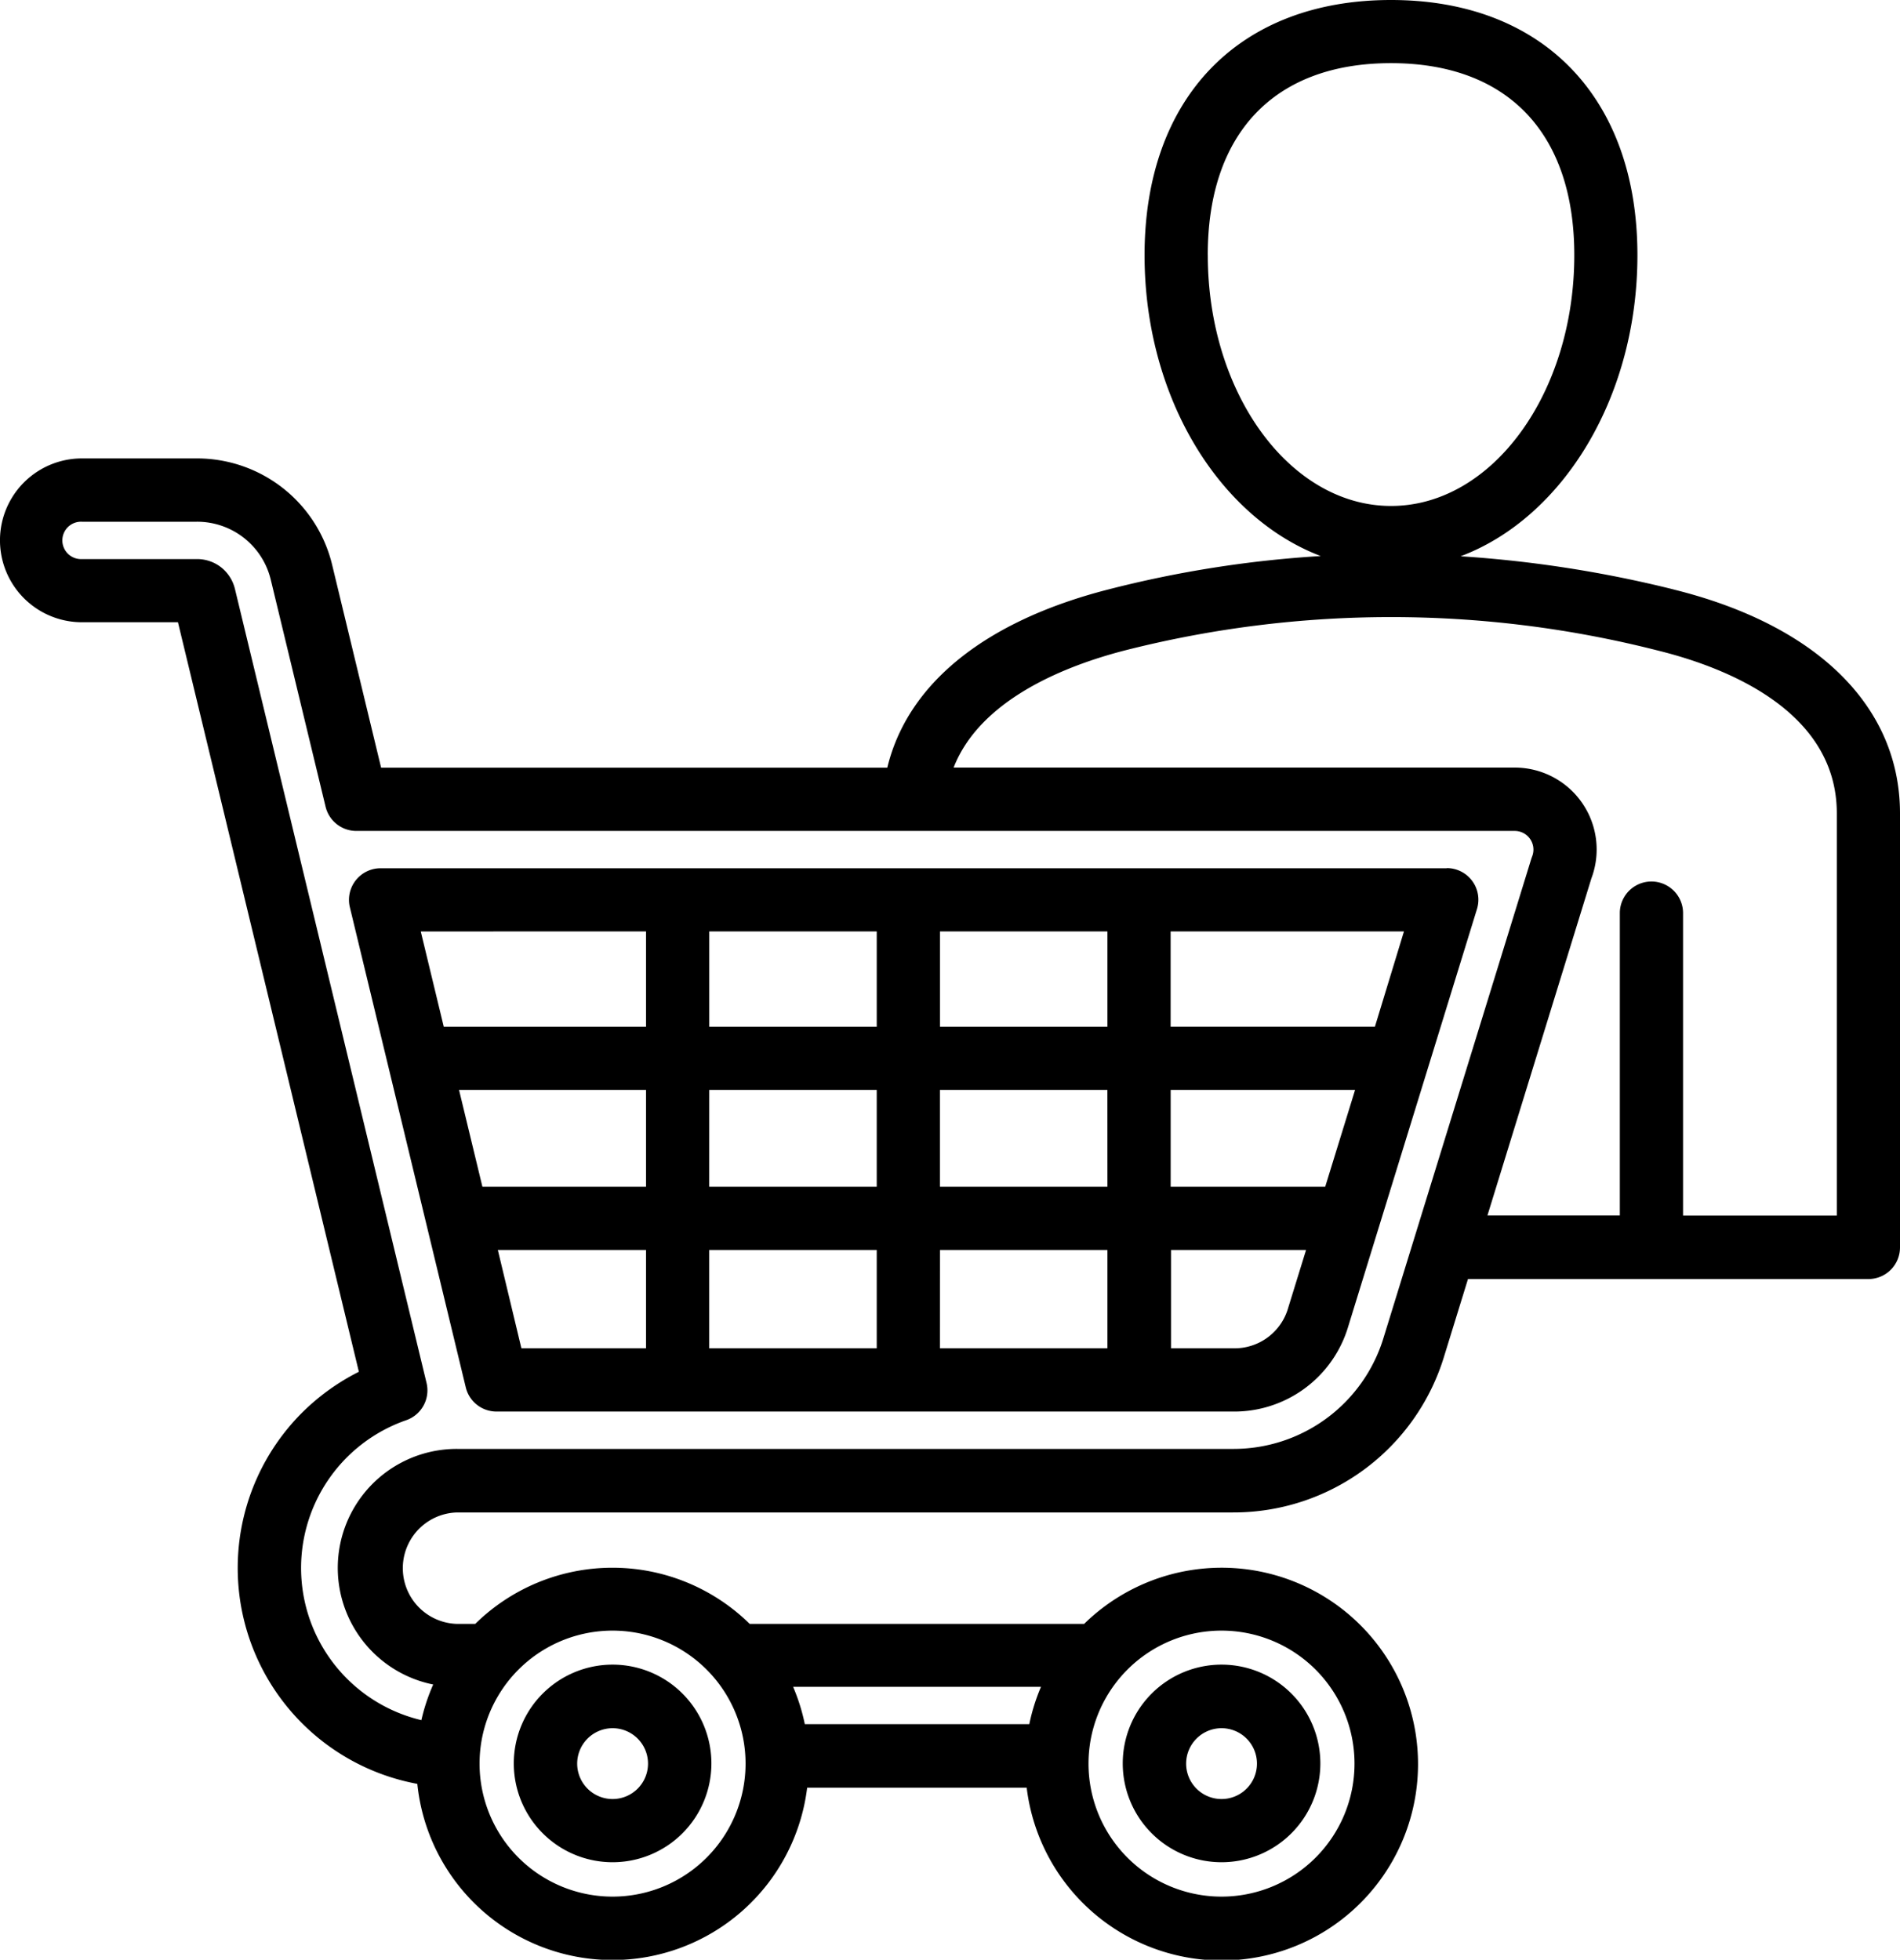 <svg xmlns="http://www.w3.org/2000/svg" width="50" height="51.574" viewBox="0 0 50 51.574">
  <g id="svgexport-10_4_" data-name="svgexport-10 (4)" transform="translate(-15.571 -8)">
    <path id="Path_16665" data-name="Path 16665" d="M59.616,23.513a31.554,31.554,0,0,0-5.608-.874c2.687-1.01,4.653-4.179,4.653-7.924C58.661,10.573,56.176,8,52.176,8s-6.485,2.573-6.485,6.715c0,3.737,1.959,6.9,4.636,7.918a29.6,29.6,0,0,0-5.6.882c-3.245.834-5.274,2.483-5.806,4.687H25.6l-1.285-5.324a3.657,3.657,0,0,0-3.569-2.814H17.726a2.155,2.155,0,1,0,0,4.311h2.528L25.015,44.1a5.846,5.846,0,0,0-1.5,1.082,5.778,5.778,0,0,0,3.038,9.763,5.162,5.162,0,0,0,10.259.1h5.777a5.168,5.168,0,1,0,1.512-4.31H35.3a5.151,5.151,0,0,0-7.223,0H27.6a1.467,1.467,0,0,1,0-2.933H48.008a5.79,5.79,0,0,0,5.568-4.114l.626-2.028H64.739a.832.832,0,0,0,.832-.832V29.407c0-2.807-2.17-4.955-5.955-5.893Zm-12.262-8.8c0-3.21,1.757-5.051,4.822-5.051S57,11.5,57,14.715c0,3.638-2.163,6.6-4.822,6.6S47.355,18.353,47.355,14.715ZM36.442,52.39h6.524a5.118,5.118,0,0,0-.308.983H36.75A5.12,5.12,0,0,0,36.442,52.39Zm11.274-1.478a3.5,3.5,0,1,1-3.5,3.5A3.5,3.5,0,0,1,47.717,50.912Zm-16.025,0a3.5,3.5,0,1,1-3.5,3.5A3.5,3.5,0,0,1,31.692,50.912Zm20.294-7.723a4.126,4.126,0,0,1-3.978,2.941H27.6a3.131,3.131,0,0,0-.629,6.2,5.122,5.122,0,0,0-.311.938,4.116,4.116,0,0,1-.4-7.893.832.832,0,0,0,.536-.981L21.754,23.5a1.04,1.04,0,0,0-.365-.571,1.025,1.025,0,0,0-.64-.216H17.726a.492.492,0,1,1,0-.983h3.023a1.993,1.993,0,0,1,1.951,1.54l1.439,5.96a.832.832,0,0,0,.809.637H55.433a.492.492,0,0,1,.457.673c-.008.02-.015.041-.022.062Zm11.922-3.2H59.862V32.03a.832.832,0,0,0-1.664,0v7.957H54.714l2.735-8.869A2.156,2.156,0,0,0,55.433,28.2H40.666c.717-1.836,3.034-2.7,4.478-3.076a28.431,28.431,0,0,1,14.072,0c1.752.435,4.692,1.568,4.692,4.279V39.987ZM53.644,30.849H25.587a.832.832,0,0,0-.809,1.027l3.05,12.634a.832.832,0,0,0,.809.637H48.008A3.13,3.13,0,0,0,51.053,42.9l3.386-10.978a.832.832,0,0,0-.795-1.077Zm-8.93,8.382H40.306V36.683h4.407Zm1.664-2.548h4.853l-.786,2.548H46.378V36.683Zm-18.727,0h4.921v2.548H28.266Zm6.585,0h4.407v2.548H34.235Zm0-1.664V32.512h4.407V35.02H34.235Zm4.407,5.875v2.588H34.235V40.895Zm1.664,0h4.407v2.588H40.306Zm0-5.875V32.512h4.407V35.02H40.306Zm-7.735-2.507V35.02H27.249l-.605-2.507Zm-3.9,8.382h3.9v2.588h-3.28Zm20.8,1.519a1.467,1.467,0,0,1-1.455,1.069h-1.63V40.895h3.554Zm2.281-7.394H46.377V32.512h6.14ZM31.692,57.007a2.6,2.6,0,1,0-2.6-2.6A2.6,2.6,0,0,0,31.692,57.007Zm0-3.527a.932.932,0,1,1-.932.932A.933.933,0,0,1,31.692,53.48Zm16.025,3.527a2.6,2.6,0,1,0-2.6-2.6A2.6,2.6,0,0,0,47.717,57.007Zm0-3.527a.932.932,0,1,1-.932.932A.933.933,0,0,1,47.717,53.48Z"/>
  </g>
</svg>